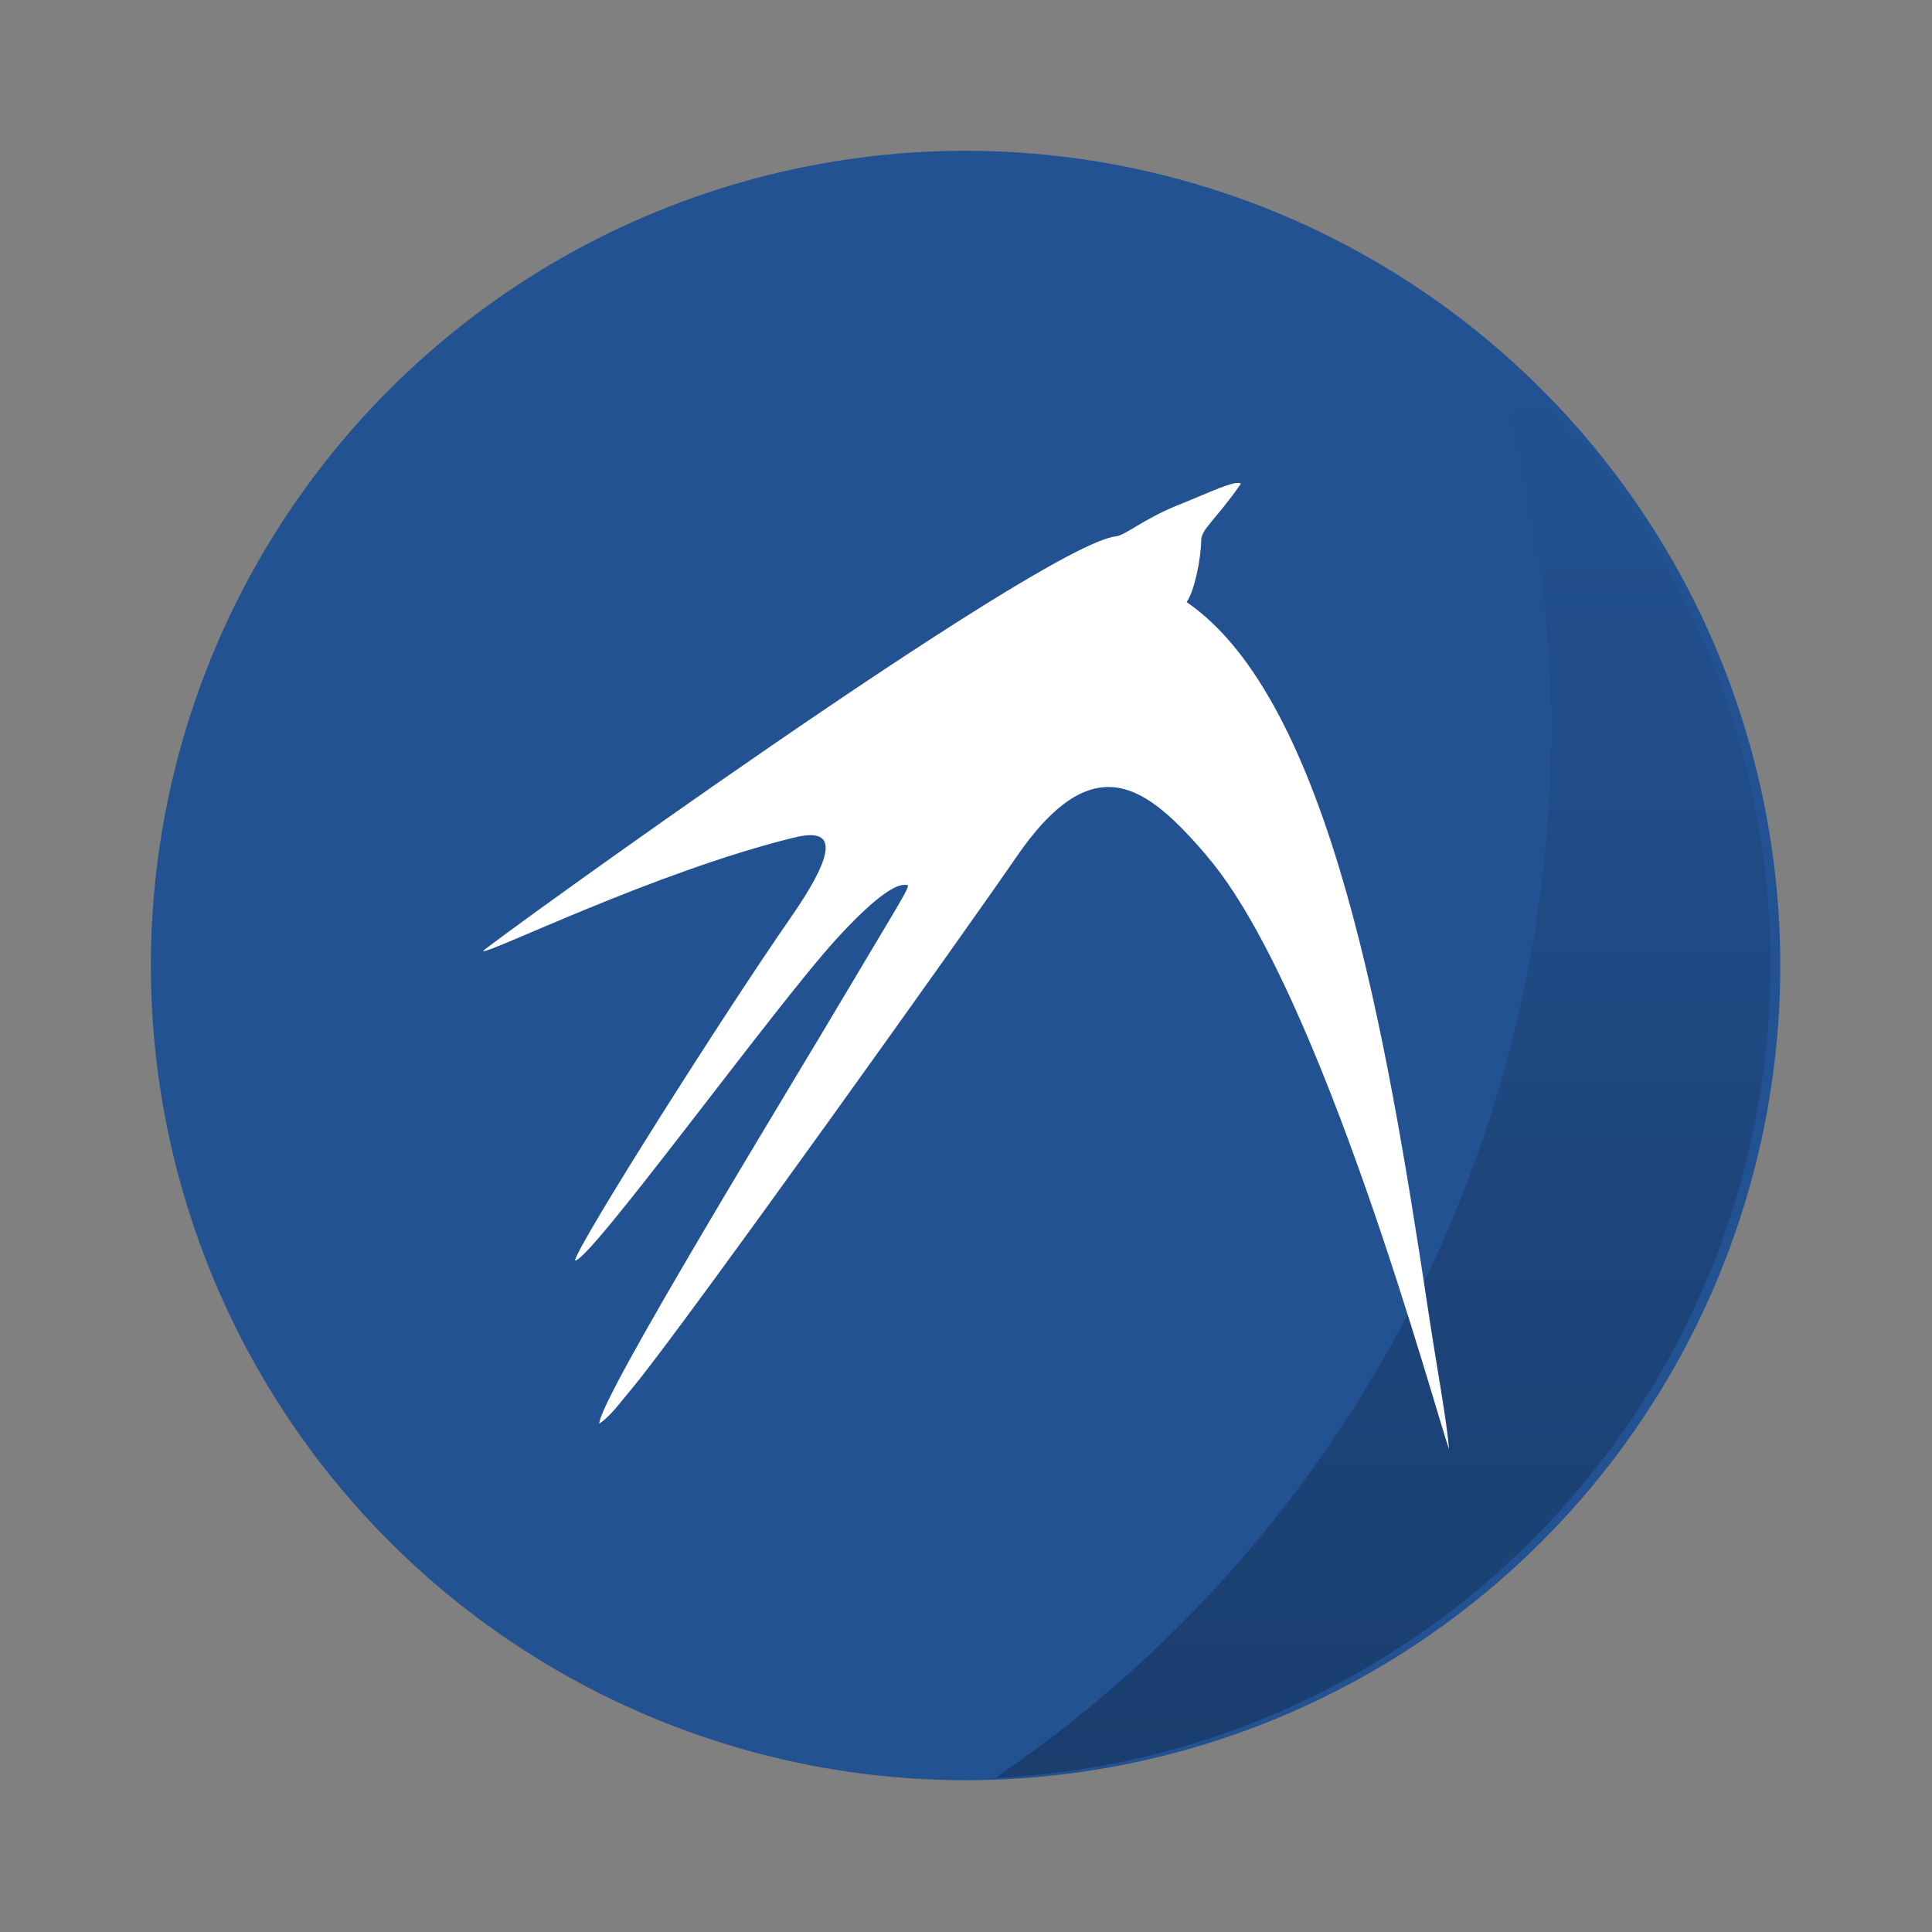 <svg width="64" height="64" version="1.1" viewBox="0 0 16.933 16.933" xmlns="http://www.w3.org/2000/svg" xmlns:xlink="http://www.w3.org/1999/xlink">
 <rect x="0" y="0" width="16.933" height="16.933" fill="#808080" stroke="none"/>
 <defs>
  <linearGradient id="b" x1="45.628" x2="45.628" y1="57.955" y2="12.461" gradientTransform="matrix(.265 0 0 .265 0 280.07)" gradientUnits="userSpaceOnUse">
   <stop offset="0"/>
   <stop stop-opacity="0" offset="1"/>
  </linearGradient>
 </defs>
 <g transform="matrix(1.038 0 0 1.038 -.412 -.326)" stroke-width=".927">
  <path d="m8.467 1.588a6.879 6.879 0 1 1 0 13.757 6.879 6.879 0 0 1 0-13.757z" fill="#235292"/>
  <path transform="translate(0 -280.07)" d="m12.997 283.36a10.716 10.716 0 0 1 0.497 3.185 10.716 10.716 0 0 1-4.695 8.852 6.88 6.88 0 0 0 6.547-6.868 6.88 6.88 0 0 0-2.349-5.17z" fill="url(#b)" opacity=".25" style="paint-order:stroke markers fill"/>
 </g>
 <path d="M10.578 7.501c-.52-.603-.987-.993-1.679.023-.413.603-2.884 4.066-3.337 4.617-.133.16-.21.27-.31.337 0-.22 1.707-3.003 2.183-3.81.575-.968.557-.912.488-.912-.097 0-.295.148-.596.478-.549.603-2.175 2.847-2.288 2.813.039-.163 1.312-2.172 1.89-3.003.497-.716.307-.772.022-.701-1.216.3-2.67 1.02-2.718.993.018-.037 4.9-3.569 5.552-3.636.076-.009.236-.148.521-.265.31-.125.519-.229.57-.196-.227.327-.345.393-.348.498-.003.172-.062.45-.128.54 1.262.865 1.755 3.813 2.114 6.186.085.562.166.986.186 1.237-.106-.282-1.115-4.03-2.124-5.199m0 0" fill="#fff"/>
</svg>
